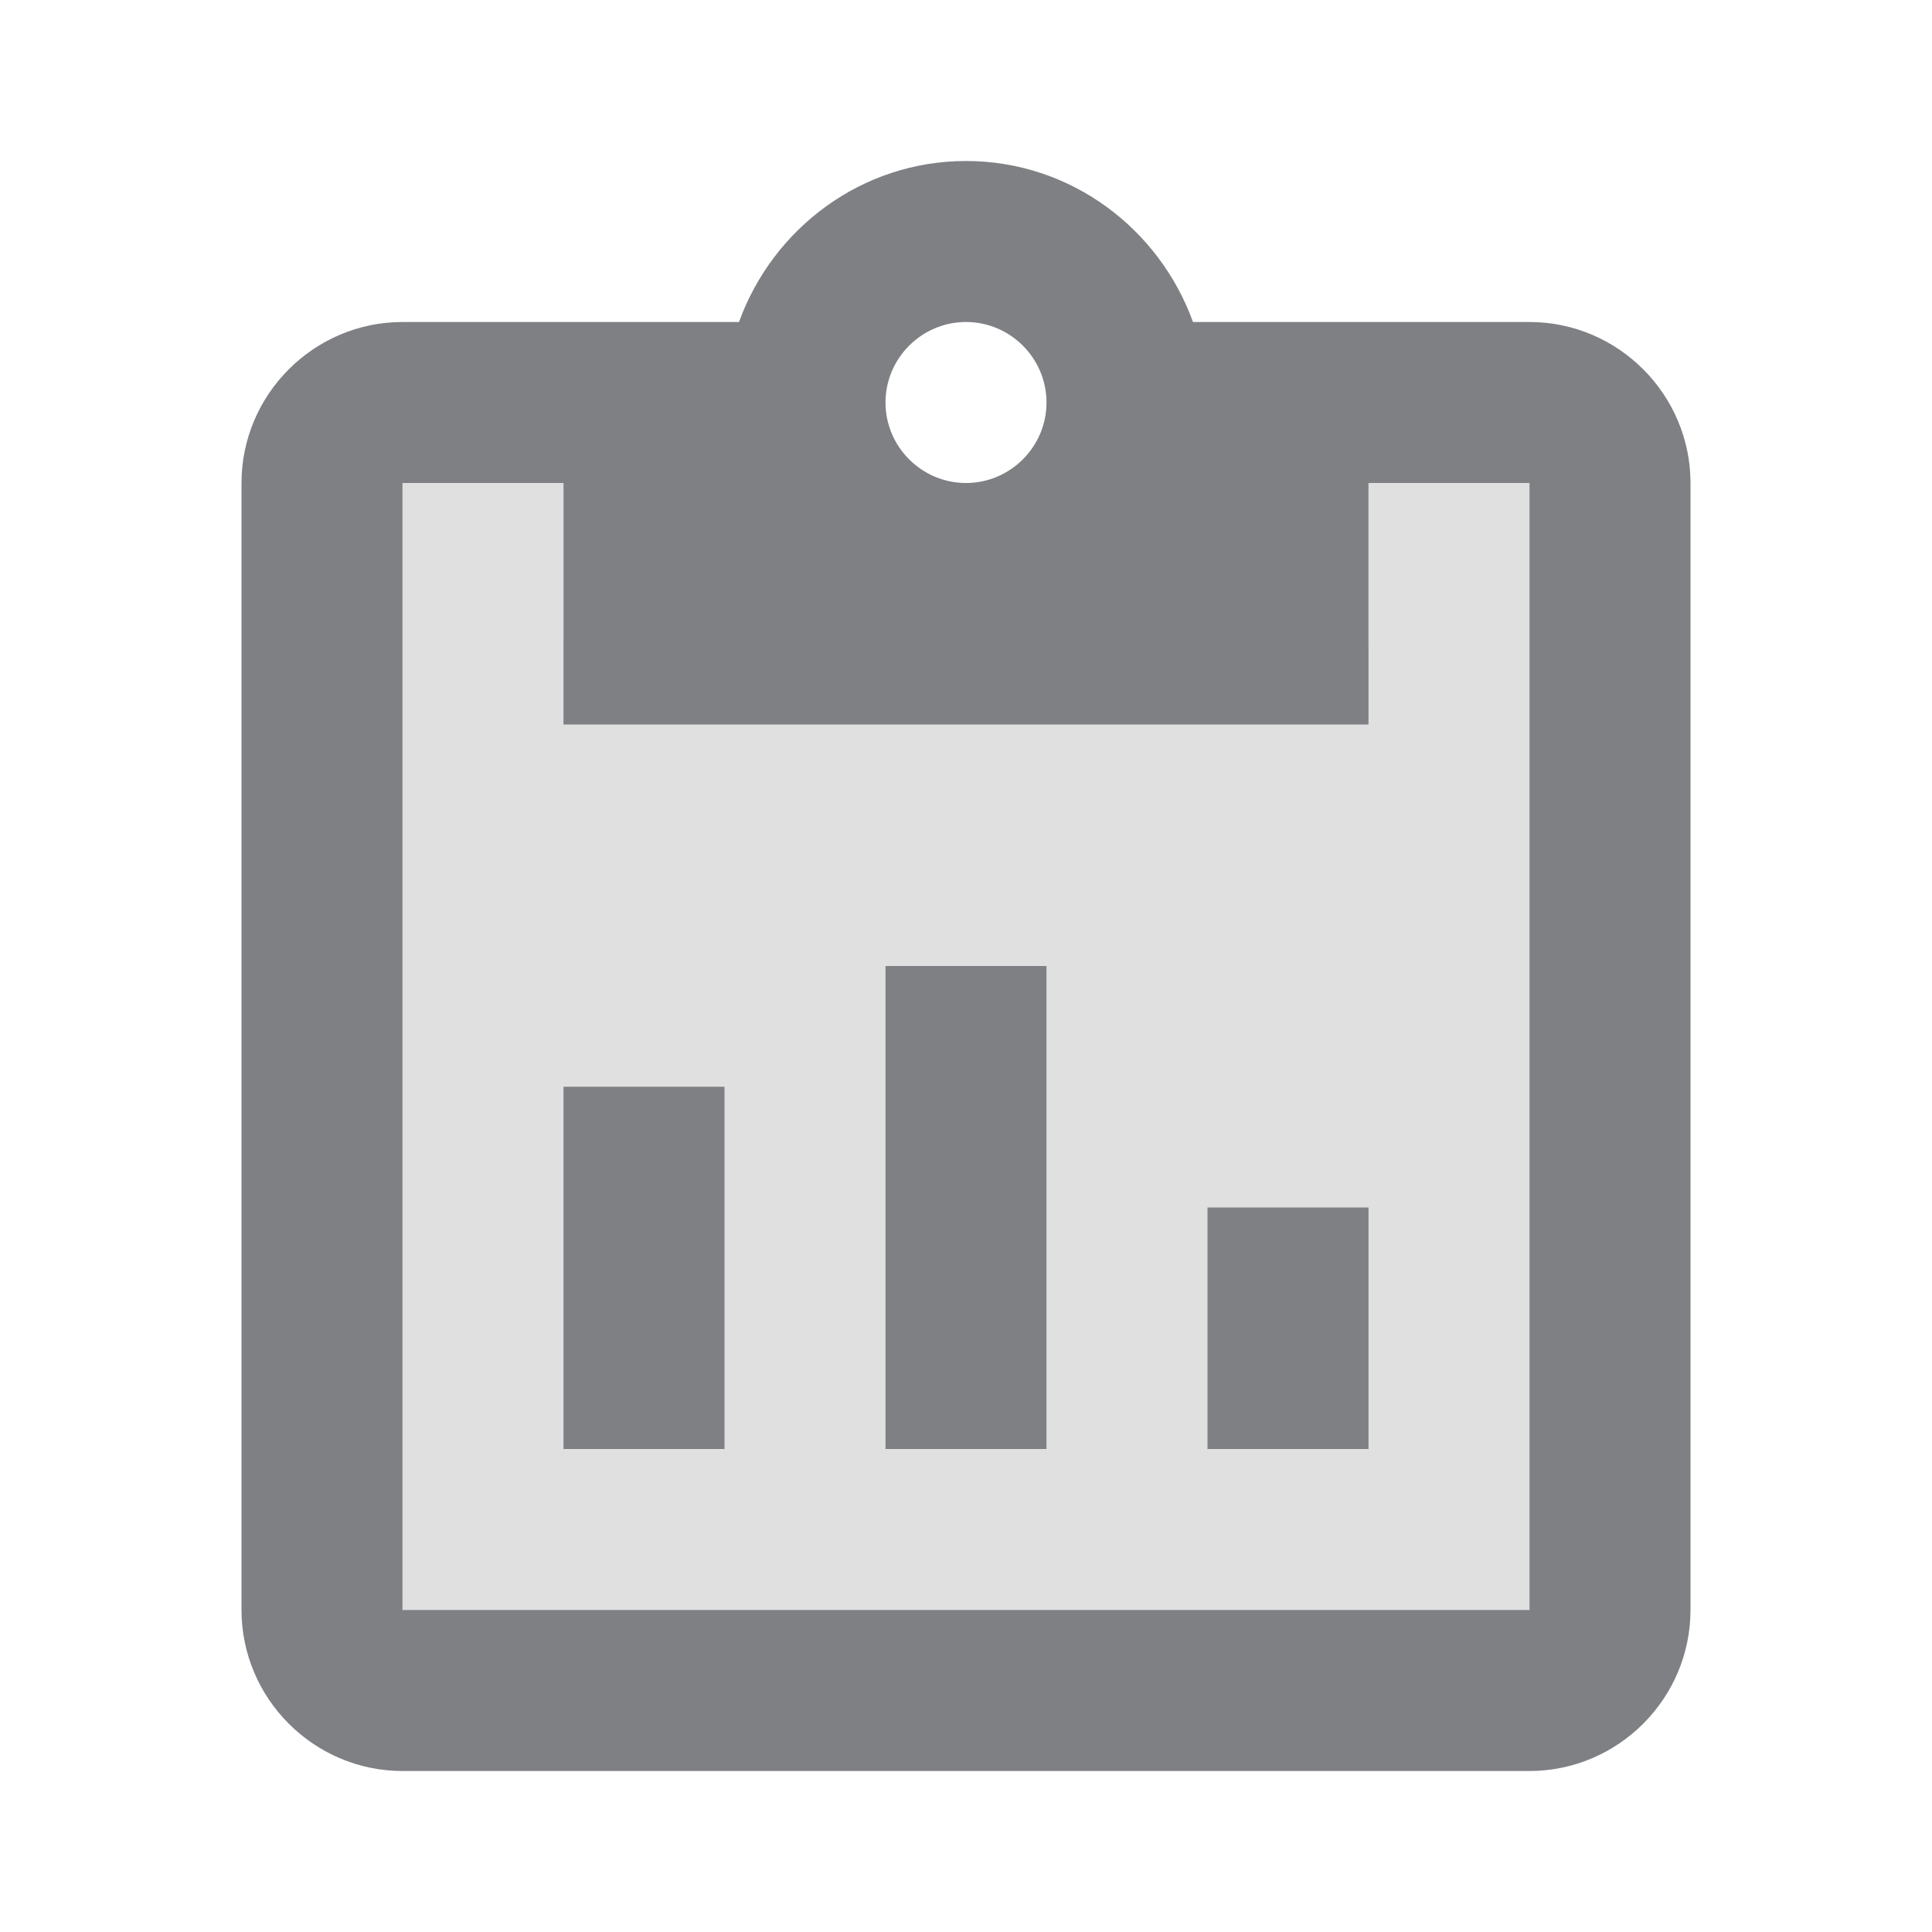 <svg width="24" height="24" viewBox="0 0 24 24" fill="none" xmlns="http://www.w3.org/2000/svg">
<path opacity="0.24" d="M17 8H7V5H5V21H19V5H17V8Z" fill="#7E8084"/>
<path fill-rule="evenodd" clip-rule="evenodd" d="M19 4H14.82C14.4 2.84 13.3 2 12 2C10.7 2 9.6 2.84 9.18 4H5C3.9 4 3 4.9 3 6V20C3 21.1 3.9 22 5 22H19C20.1 22 21 21.1 21 20V6C21 4.9 20.1 4 19 4ZM12 4C12.55 4 13 4.45 13 5C13 5.55 12.55 6 12 6C11.45 6 11 5.55 11 5C11 4.45 11.45 4 12 4ZM5 6V20H19V6H17V9H7V6H5Z" fill="#7E8084"/>
<path d="M7 18H9V13.5H7V18ZM11 18H13V12H11V18ZM15 18H17V15H15V18Z" fill="#7E8084"/>
</svg>
